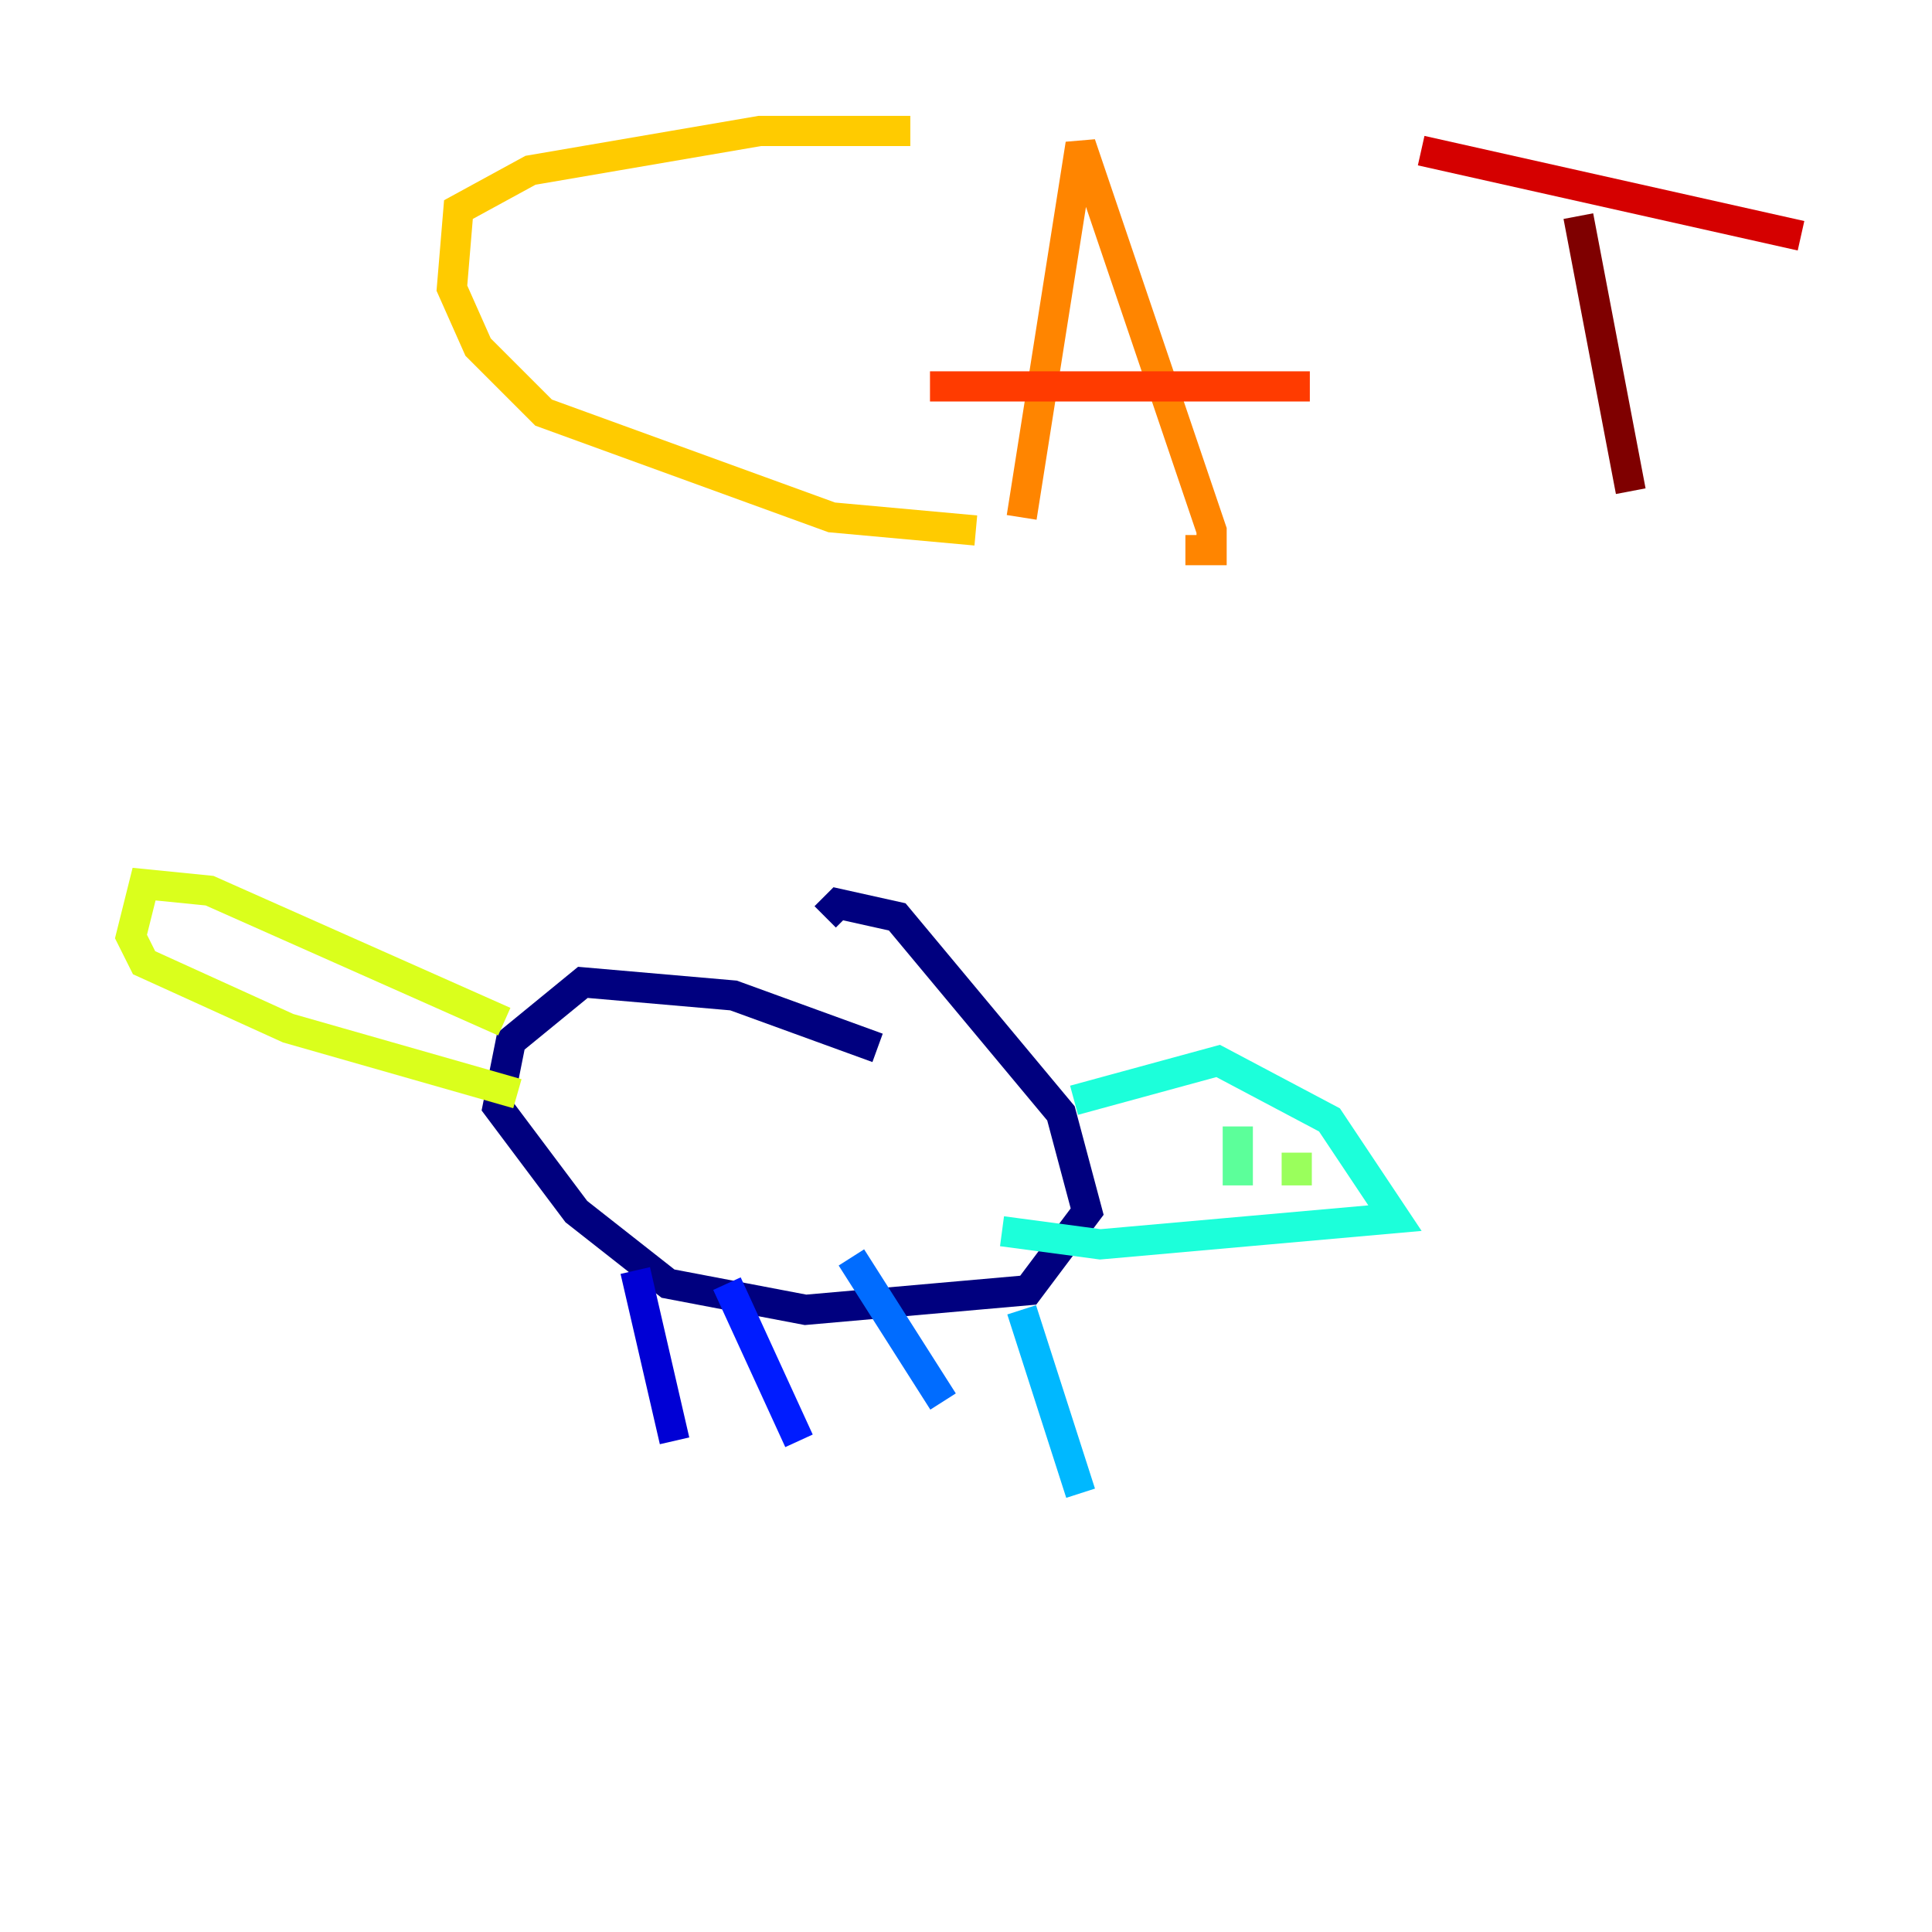 <?xml version="1.0" encoding="utf-8" ?>
<svg baseProfile="tiny" height="128" version="1.2" viewBox="0,0,128,128" width="128" xmlns="http://www.w3.org/2000/svg" xmlns:ev="http://www.w3.org/2001/xml-events" xmlns:xlink="http://www.w3.org/1999/xlink"><defs /><polyline fill="none" points="58.142,69.424 48.597,65.953 38.617,65.085 33.844,68.99 32.976,73.329 38.183,80.271 44.258,85.044 53.37,86.78 68.122,85.478 72.027,80.271 70.291,73.763 59.444,60.746 55.539,59.878 54.671,60.746" stroke="#00007f" stroke-width="2" /><polyline fill="none" points="42.088,84.176 44.691,95.458" stroke="#0000d5" stroke-width="2" /><polyline fill="none" points="48.163,85.044 52.936,95.458" stroke="#001cff" stroke-width="2" /><polyline fill="none" points="56.407,83.308 62.481,92.854" stroke="#006cff" stroke-width="2" /><polyline fill="none" points="67.688,86.78 71.593,98.929" stroke="#00b8ff" stroke-width="2" /><polyline fill="none" points="71.159,72.895 80.705,70.291 88.081,74.197 92.42,80.705 72.895,82.441 66.386,81.573" stroke="#1cffda" stroke-width="2" /><polyline fill="none" points="82.007,74.63 82.007,78.536" stroke="#5cff9a" stroke-width="2" /><polyline fill="none" points="85.912,76.366 85.912,78.536" stroke="#9aff5c" stroke-width="2" /><polyline fill="none" points="33.41,67.688 13.885,59.01 9.546,58.576 8.678,62.047 9.546,63.783 19.091,68.122 34.278,72.461" stroke="#daff1c" stroke-width="2" /><polyline fill="none" points="60.312,8.678 50.332,8.678 35.146,11.281 30.373,13.885 29.939,19.091 31.675,22.997 36.014,27.336 55.105,34.278 64.651,35.146" stroke="#ffcb00" stroke-width="2" /><polyline fill="none" points="67.688,34.278 71.593,9.546 80.271,35.146 80.271,36.447 78.536,36.447" stroke="#ff8500" stroke-width="2" /><polyline fill="none" points="61.614,25.6 86.78,25.6" stroke="#ff3b00" stroke-width="2" /><polyline fill="none" points="94.156,9.98 119.322,15.62" stroke="#d50000" stroke-width="2" /><polyline fill="none" points="104.57,14.319 108.041,32.542" stroke="#7f0000" stroke-width="2" /></svg>